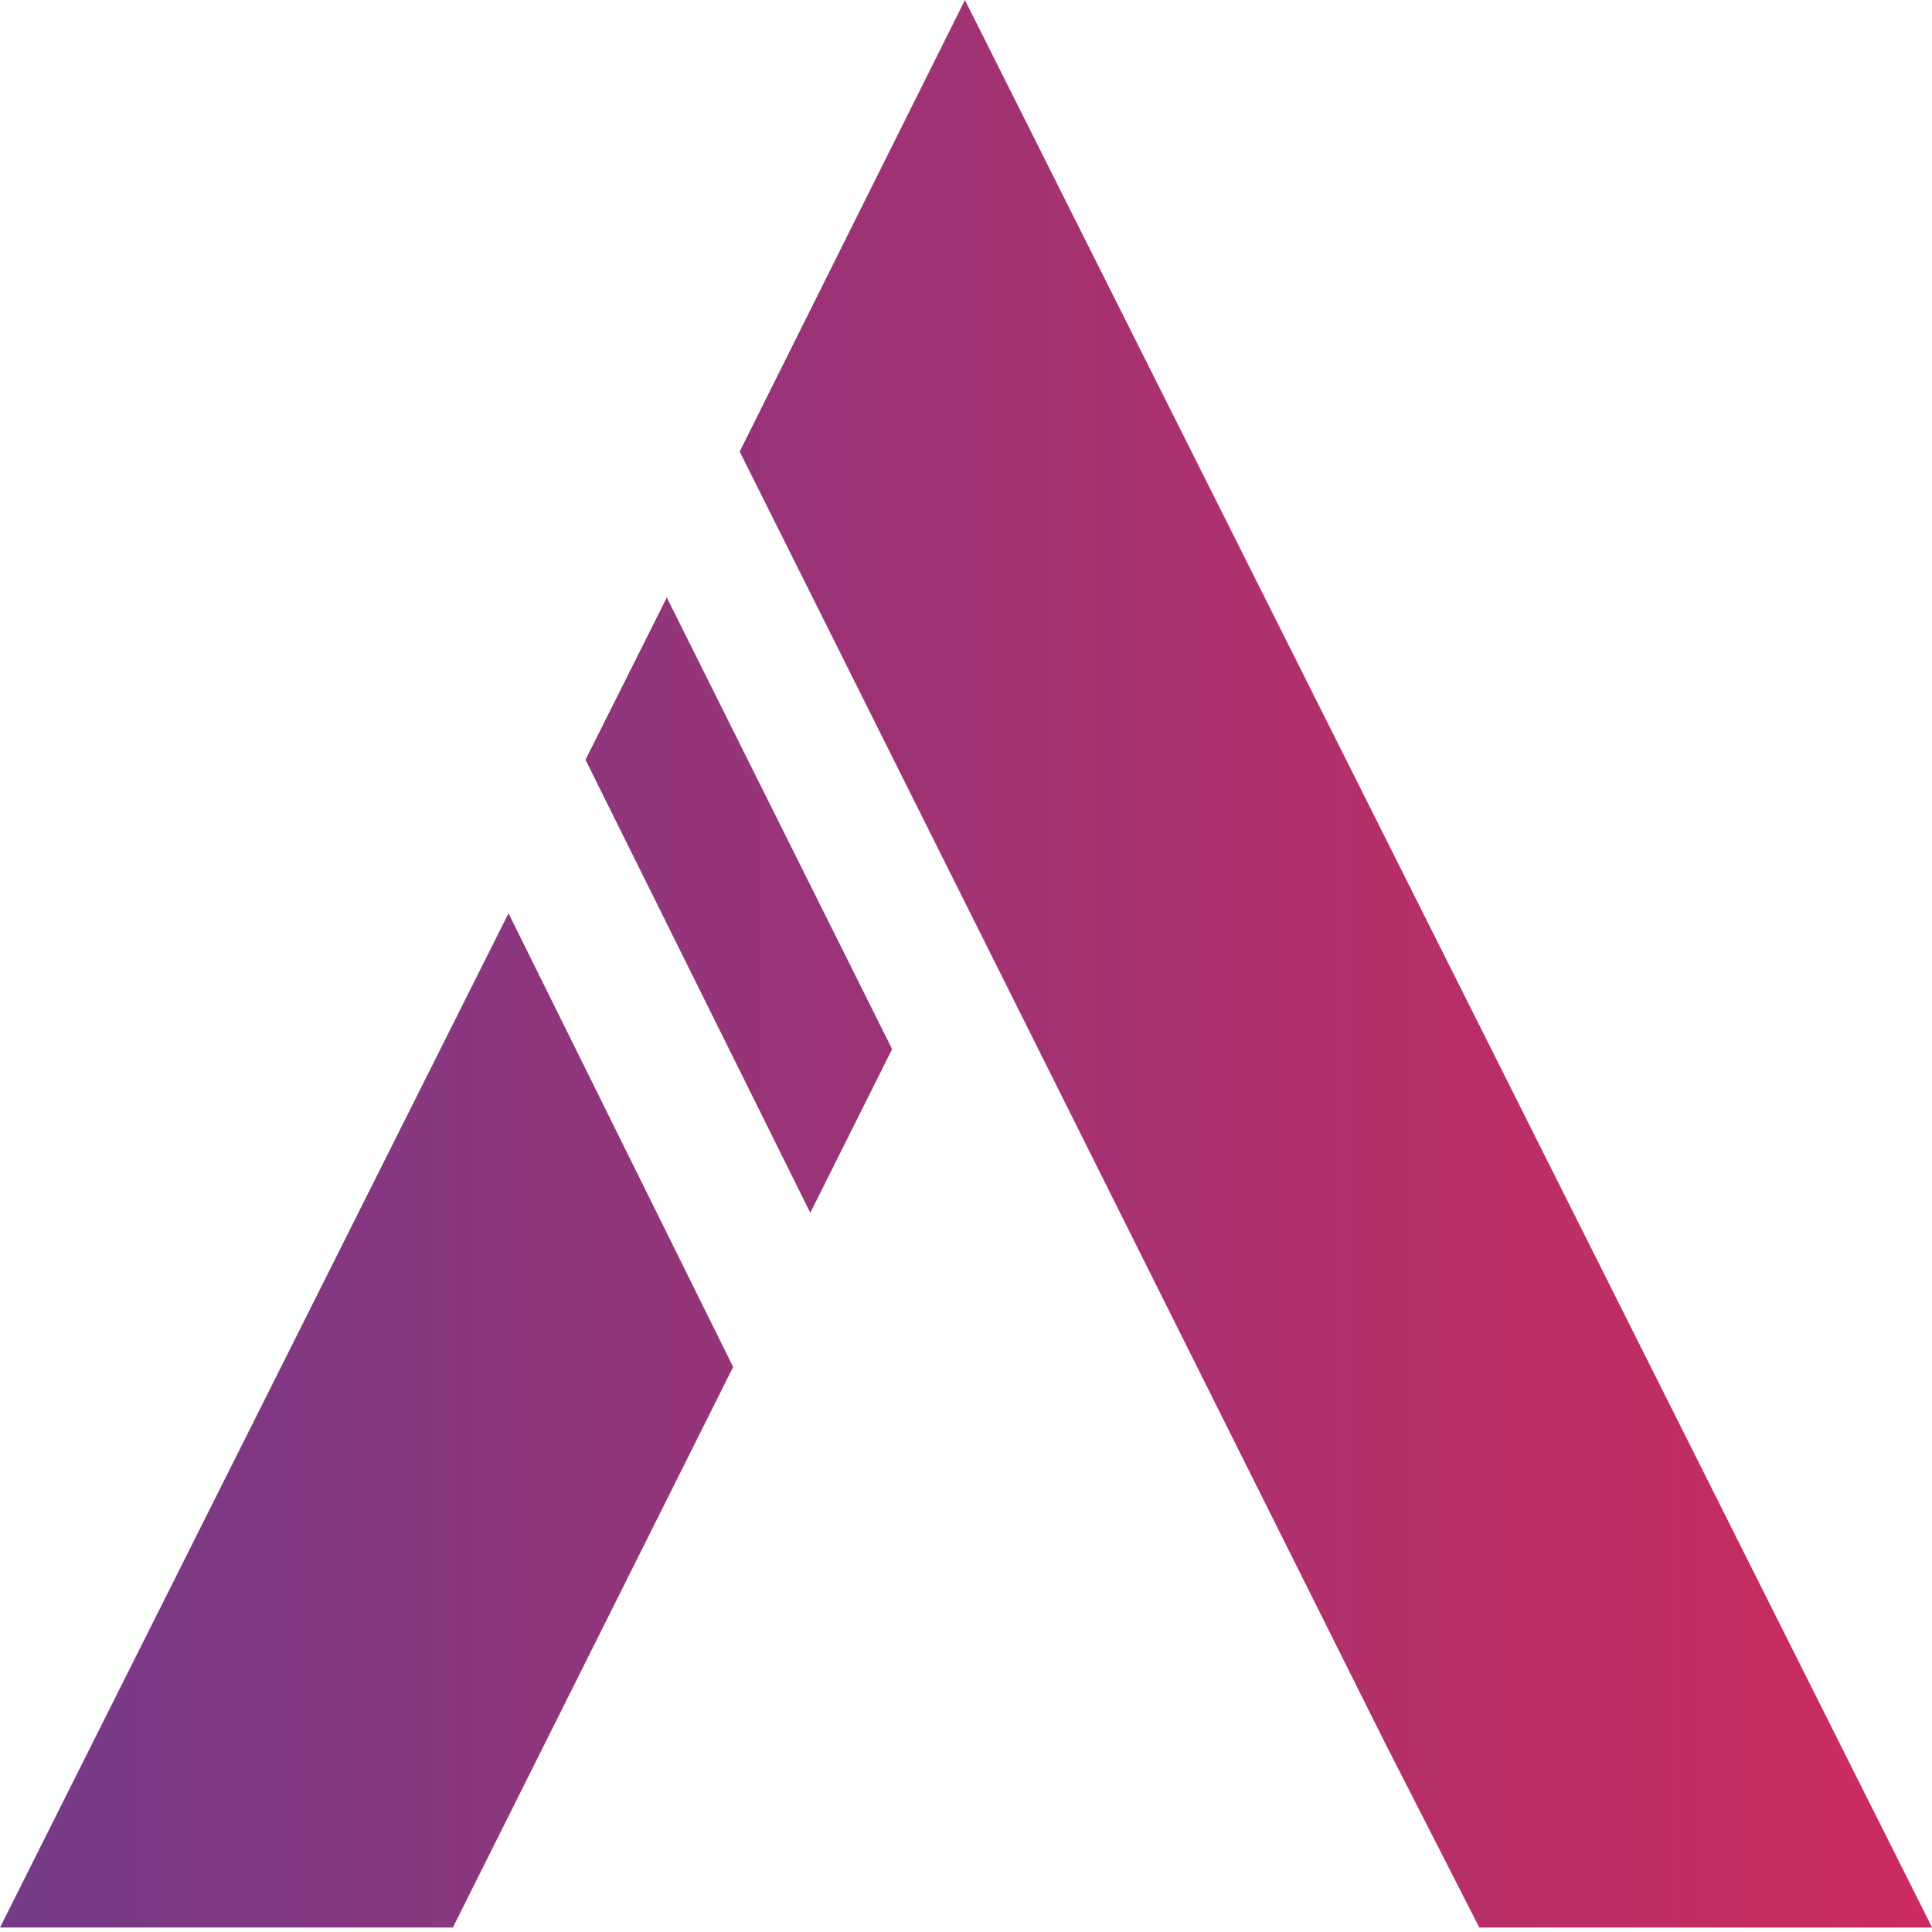 <svg width="200" height="200" viewBox="0 0 52.917 52.917" xml:space="preserve" xmlns:xlink="http://www.w3.org/1999/xlink" xmlns="http://www.w3.org/2000/svg"><defs><linearGradient id="a"><stop style="stop-color:#753a88;stop-opacity:1" offset="0"/><stop style="stop-color:#cc2b5e;stop-opacity:1" offset="1"/></linearGradient><linearGradient xlink:href="#a" id="b" gradientUnits="userSpaceOnUse" gradientTransform="translate(-87.78 -94.549) scale(1.275)" x1="68.822" y1="91.965" x2="111.951" y2="91.965" spreadMethod="pad"/><linearGradient xlink:href="#a" id="c" gradientUnits="userSpaceOnUse" gradientTransform="translate(-87.78 -94.549) scale(1.275)" x1="68.822" y1="91.965" x2="111.951" y2="91.965" spreadMethod="pad"/></defs><g style="display:inline"><g style="font-size:64.795px;line-height:1.25;display:inline;fill:url(#b);stroke-width:.337"><path style="font-family:Quantum;-inkscape-font-specification:Quantum;fill:url(#c)" d="m18.985 14.134-2.315 3.818 6.4 10.66 2.33-3.852zm-4.507 7.43L0 45.43h12.893l7.981-13.191ZM27.473.075 21.06 10.7l18.336 30.324 2.722 4.406H55.01z" aria-label="À" transform="matrix(.962 0 0 1.164 0 -.086)"/></g></g></svg>